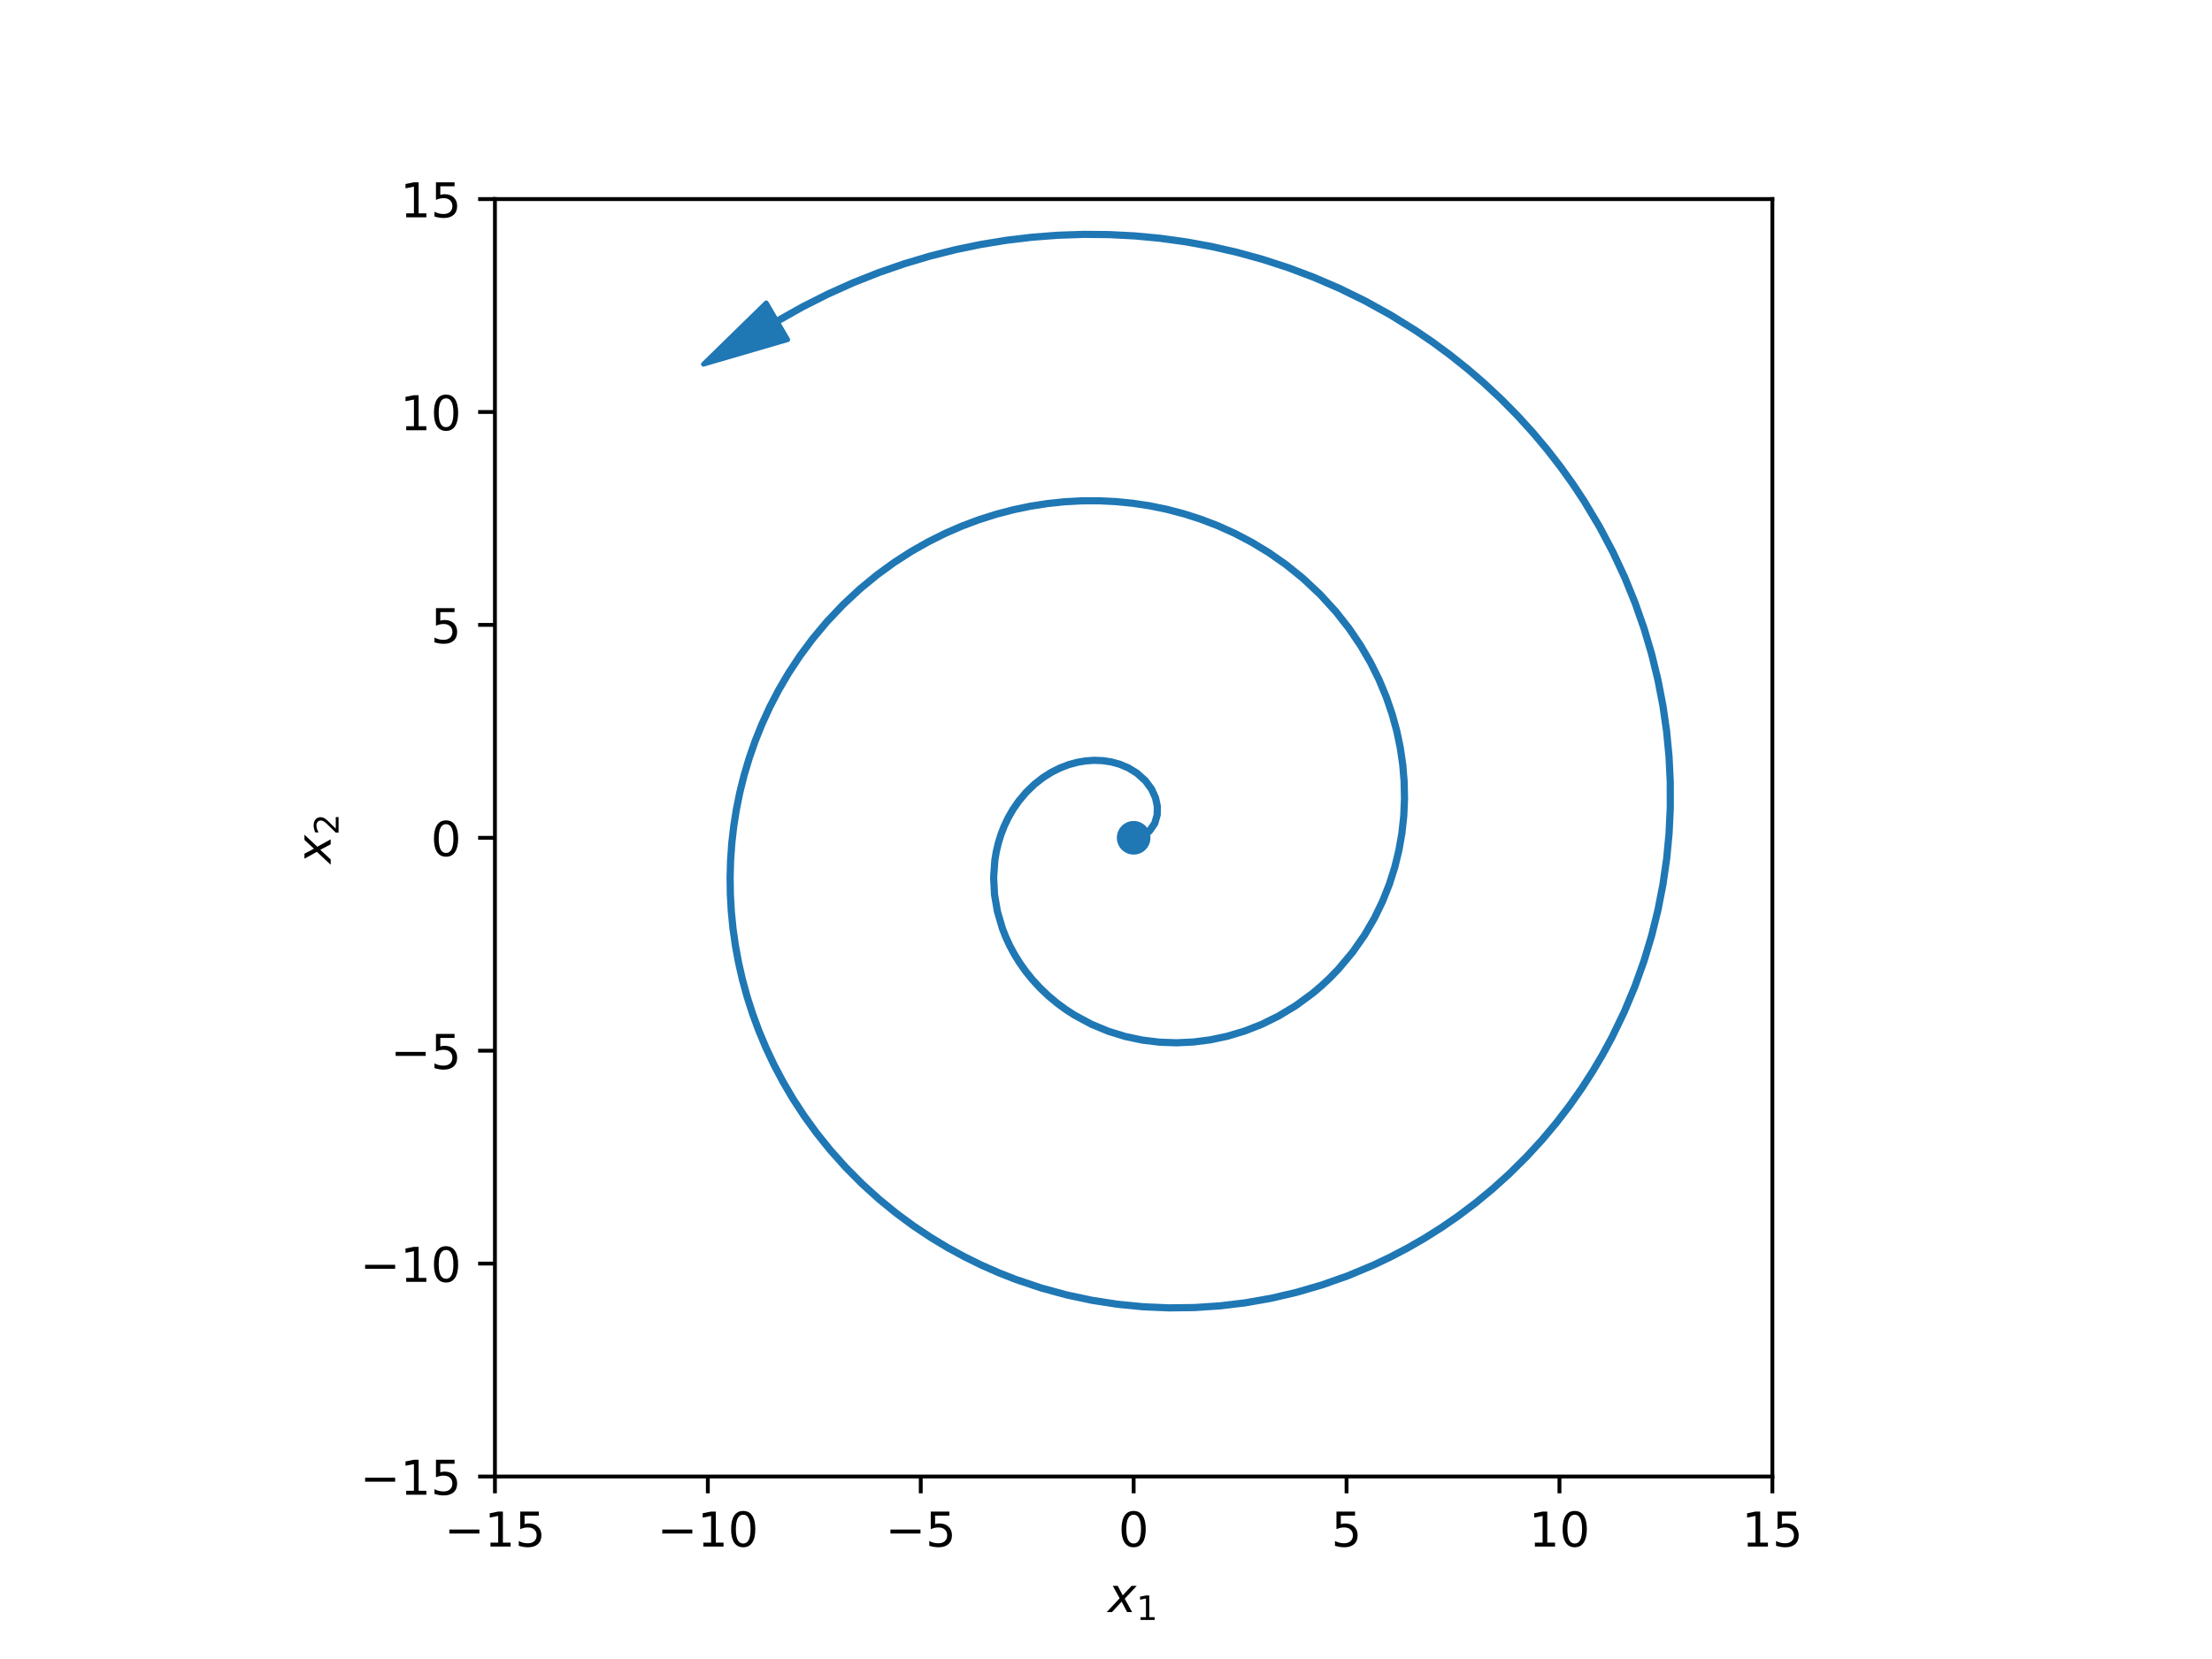 <?xml version="1.0" encoding="utf-8" standalone="no"?>
<!DOCTYPE svg PUBLIC "-//W3C//DTD SVG 1.1//EN"
  "http://www.w3.org/Graphics/SVG/1.1/DTD/svg11.dtd">
<!-- Created with matplotlib (https://matplotlib.org/) -->
<svg height="345.6pt" version="1.1" viewBox="0 0 460.8 345.6" width="460.8pt" xmlns="http://www.w3.org/2000/svg" xmlns:xlink="http://www.w3.org/1999/xlink">
 <defs>
  <style type="text/css">*{stroke-linecap:butt;stroke-linejoin:round;}</style>
 </defs>
 <g id="figure_1">
  <g id="patch_1">
   <path d="M 0 345.6 
L 460.8 345.6 
L 460.8 0 
L 0 0 
z
" style="fill:#ffffff;"/>
  </g>
  <g id="axes_1">
   <g id="patch_2">
    <path d="M 103.104 307.584 
L 369.216 307.584 
L 369.216 41.472 
L 103.104 41.472 
z
" style="fill:#ffffff;"/>
   </g>
   <g id="patch_3">
    <path clip-path="url(#pbca209e5bf)" d="M 146.542 75.873 
L 159.623 63.095 
L 161.858 66.921 
L 163.632 65.884 
L 163.637 65.892 
L 161.863 66.928 
L 164.098 70.754 
z
" style="fill:#1f77b4;stroke:#1f77b4;stroke-linejoin:miter;"/>
   </g>
   <g id="matplotlib.axis_1">
    <g id="xtick_1">
     <g id="line2d_1">
      <defs>
       <path d="M 0 0 
L 0 3.5 
" id="md614ef1181" style="stroke:#000000;stroke-width:0.8;"/>
      </defs>
      <g>
       <use style="stroke:#000000;stroke-width:0.8;" x="103.104" xlink:href="#md614ef1181" y="307.584"/>
      </g>
     </g>
     <g id="text_1">
      <!-- −15 -->
      <g transform="translate(92.552 322.182)scale(0.1 -0.1)">
       <defs>
        <path d="M 10.594 35.5 
L 73.188 35.5 
L 73.188 27.203 
L 10.594 27.203 
z
" id="DejaVuSans-8722"/>
        <path d="M 12.406 8.297 
L 28.516 8.297 
L 28.516 63.922 
L 10.984 60.406 
L 10.984 69.391 
L 28.422 72.906 
L 38.281 72.906 
L 38.281 8.297 
L 54.391 8.297 
L 54.391 0 
L 12.406 0 
z
" id="DejaVuSans-49"/>
        <path d="M 10.797 72.906 
L 49.516 72.906 
L 49.516 64.594 
L 19.828 64.594 
L 19.828 46.734 
Q 21.969 47.469 24.109 47.828 
Q 26.266 48.188 28.422 48.188 
Q 40.625 48.188 47.75 41.5 
Q 54.891 34.812 54.891 23.391 
Q 54.891 11.625 47.562 5.094 
Q 40.234 -1.422 26.906 -1.422 
Q 22.312 -1.422 17.547 -0.641 
Q 12.797 0.141 7.719 1.703 
L 7.719 11.625 
Q 12.109 9.234 16.797 8.062 
Q 21.484 6.891 26.703 6.891 
Q 35.156 6.891 40.078 11.328 
Q 45.016 15.766 45.016 23.391 
Q 45.016 31 40.078 35.438 
Q 35.156 39.891 26.703 39.891 
Q 22.75 39.891 18.812 39.016 
Q 14.891 38.141 10.797 36.281 
z
" id="DejaVuSans-53"/>
       </defs>
       <use xlink:href="#DejaVuSans-8722"/>
       <use x="83.789" xlink:href="#DejaVuSans-49"/>
       <use x="147.412" xlink:href="#DejaVuSans-53"/>
      </g>
     </g>
    </g>
    <g id="xtick_2">
     <g id="line2d_2">
      <g>
       <use style="stroke:#000000;stroke-width:0.8;" x="147.456" xlink:href="#md614ef1181" y="307.584"/>
      </g>
     </g>
     <g id="text_2">
      <!-- −10 -->
      <g transform="translate(136.904 322.182)scale(0.1 -0.1)">
       <defs>
        <path d="M 31.781 66.406 
Q 24.172 66.406 20.328 58.906 
Q 16.5 51.422 16.5 36.375 
Q 16.5 21.391 20.328 13.891 
Q 24.172 6.391 31.781 6.391 
Q 39.453 6.391 43.281 13.891 
Q 47.125 21.391 47.125 36.375 
Q 47.125 51.422 43.281 58.906 
Q 39.453 66.406 31.781 66.406 
z
M 31.781 74.219 
Q 44.047 74.219 50.516 64.516 
Q 56.984 54.828 56.984 36.375 
Q 56.984 17.969 50.516 8.266 
Q 44.047 -1.422 31.781 -1.422 
Q 19.531 -1.422 13.062 8.266 
Q 6.594 17.969 6.594 36.375 
Q 6.594 54.828 13.062 64.516 
Q 19.531 74.219 31.781 74.219 
z
" id="DejaVuSans-48"/>
       </defs>
       <use xlink:href="#DejaVuSans-8722"/>
       <use x="83.789" xlink:href="#DejaVuSans-49"/>
       <use x="147.412" xlink:href="#DejaVuSans-48"/>
      </g>
     </g>
    </g>
    <g id="xtick_3">
     <g id="line2d_3">
      <g>
       <use style="stroke:#000000;stroke-width:0.8;" x="191.808" xlink:href="#md614ef1181" y="307.584"/>
      </g>
     </g>
     <g id="text_3">
      <!-- −5 -->
      <g transform="translate(184.437 322.182)scale(0.1 -0.1)">
       <use xlink:href="#DejaVuSans-8722"/>
       <use x="83.789" xlink:href="#DejaVuSans-53"/>
      </g>
     </g>
    </g>
    <g id="xtick_4">
     <g id="line2d_4">
      <g>
       <use style="stroke:#000000;stroke-width:0.8;" x="236.16" xlink:href="#md614ef1181" y="307.584"/>
      </g>
     </g>
     <g id="text_4">
      <!-- 0 -->
      <g transform="translate(232.979 322.182)scale(0.1 -0.1)">
       <use xlink:href="#DejaVuSans-48"/>
      </g>
     </g>
    </g>
    <g id="xtick_5">
     <g id="line2d_5">
      <g>
       <use style="stroke:#000000;stroke-width:0.8;" x="280.512" xlink:href="#md614ef1181" y="307.584"/>
      </g>
     </g>
     <g id="text_5">
      <!-- 5 -->
      <g transform="translate(277.331 322.182)scale(0.1 -0.1)">
       <use xlink:href="#DejaVuSans-53"/>
      </g>
     </g>
    </g>
    <g id="xtick_6">
     <g id="line2d_6">
      <g>
       <use style="stroke:#000000;stroke-width:0.8;" x="324.864" xlink:href="#md614ef1181" y="307.584"/>
      </g>
     </g>
     <g id="text_6">
      <!-- 10 -->
      <g transform="translate(318.502 322.182)scale(0.1 -0.1)">
       <use xlink:href="#DejaVuSans-49"/>
       <use x="63.623" xlink:href="#DejaVuSans-48"/>
      </g>
     </g>
    </g>
    <g id="xtick_7">
     <g id="line2d_7">
      <g>
       <use style="stroke:#000000;stroke-width:0.8;" x="369.216" xlink:href="#md614ef1181" y="307.584"/>
      </g>
     </g>
     <g id="text_7">
      <!-- 15 -->
      <g transform="translate(362.853 322.182)scale(0.1 -0.1)">
       <use xlink:href="#DejaVuSans-49"/>
       <use x="63.623" xlink:href="#DejaVuSans-53"/>
      </g>
     </g>
    </g>
    <g id="text_8">
     <!-- $x_1$ -->
     <g transform="translate(230.81 335.861)scale(0.1 -0.1)">
      <defs>
       <path d="M 60.016 54.688 
L 34.906 27.875 
L 50.297 0 
L 39.984 0 
L 28.422 21.688 
L 8.297 0 
L -2.594 0 
L 24.312 28.812 
L 10.016 54.688 
L 20.312 54.688 
L 30.812 34.906 
L 49.125 54.688 
z
" id="DejaVuSans-Oblique-120"/>
      </defs>
      <use transform="translate(0 0.312)" xlink:href="#DejaVuSans-Oblique-120"/>
      <use transform="translate(59.18 -16.094)scale(0.7)" xlink:href="#DejaVuSans-49"/>
     </g>
    </g>
   </g>
   <g id="matplotlib.axis_2">
    <g id="ytick_1">
     <g id="line2d_8">
      <defs>
       <path d="M 0 0 
L -3.5 0 
" id="maba9498f2b" style="stroke:#000000;stroke-width:0.8;"/>
      </defs>
      <g>
       <use style="stroke:#000000;stroke-width:0.8;" x="103.104" xlink:href="#maba9498f2b" y="307.584"/>
      </g>
     </g>
     <g id="text_9">
      <!-- −15 -->
      <g transform="translate(74.999 311.383)scale(0.1 -0.1)">
       <use xlink:href="#DejaVuSans-8722"/>
       <use x="83.789" xlink:href="#DejaVuSans-49"/>
       <use x="147.412" xlink:href="#DejaVuSans-53"/>
      </g>
     </g>
    </g>
    <g id="ytick_2">
     <g id="line2d_9">
      <g>
       <use style="stroke:#000000;stroke-width:0.8;" x="103.104" xlink:href="#maba9498f2b" y="263.232"/>
      </g>
     </g>
     <g id="text_10">
      <!-- −10 -->
      <g transform="translate(74.999 267.031)scale(0.1 -0.1)">
       <use xlink:href="#DejaVuSans-8722"/>
       <use x="83.789" xlink:href="#DejaVuSans-49"/>
       <use x="147.412" xlink:href="#DejaVuSans-48"/>
      </g>
     </g>
    </g>
    <g id="ytick_3">
     <g id="line2d_10">
      <g>
       <use style="stroke:#000000;stroke-width:0.8;" x="103.104" xlink:href="#maba9498f2b" y="218.88"/>
      </g>
     </g>
     <g id="text_11">
      <!-- −5 -->
      <g transform="translate(81.362 222.679)scale(0.1 -0.1)">
       <use xlink:href="#DejaVuSans-8722"/>
       <use x="83.789" xlink:href="#DejaVuSans-53"/>
      </g>
     </g>
    </g>
    <g id="ytick_4">
     <g id="line2d_11">
      <g>
       <use style="stroke:#000000;stroke-width:0.8;" x="103.104" xlink:href="#maba9498f2b" y="174.528"/>
      </g>
     </g>
     <g id="text_12">
      <!-- 0 -->
      <g transform="translate(89.742 178.327)scale(0.1 -0.1)">
       <use xlink:href="#DejaVuSans-48"/>
      </g>
     </g>
    </g>
    <g id="ytick_5">
     <g id="line2d_12">
      <g>
       <use style="stroke:#000000;stroke-width:0.8;" x="103.104" xlink:href="#maba9498f2b" y="130.176"/>
      </g>
     </g>
     <g id="text_13">
      <!-- 5 -->
      <g transform="translate(89.742 133.975)scale(0.1 -0.1)">
       <use xlink:href="#DejaVuSans-53"/>
      </g>
     </g>
    </g>
    <g id="ytick_6">
     <g id="line2d_13">
      <g>
       <use style="stroke:#000000;stroke-width:0.8;" x="103.104" xlink:href="#maba9498f2b" y="85.824"/>
      </g>
     </g>
     <g id="text_14">
      <!-- 10 -->
      <g transform="translate(83.379 89.623)scale(0.1 -0.1)">
       <use xlink:href="#DejaVuSans-49"/>
       <use x="63.623" xlink:href="#DejaVuSans-48"/>
      </g>
     </g>
    </g>
    <g id="ytick_7">
     <g id="line2d_14">
      <g>
       <use style="stroke:#000000;stroke-width:0.8;" x="103.104" xlink:href="#maba9498f2b" y="41.472"/>
      </g>
     </g>
     <g id="text_15">
      <!-- 15 -->
      <g transform="translate(83.379 45.271)scale(0.1 -0.1)">
       <use xlink:href="#DejaVuSans-49"/>
       <use x="63.623" xlink:href="#DejaVuSans-53"/>
      </g>
     </g>
    </g>
    <g id="text_16">
     <!-- $x_2$ -->
     <g transform="translate(68.92 179.878)rotate(-90)scale(0.1 -0.1)">
      <defs>
       <path d="M 19.188 8.297 
L 53.609 8.297 
L 53.609 0 
L 7.328 0 
L 7.328 8.297 
Q 12.938 14.109 22.625 23.891 
Q 32.328 33.688 34.812 36.531 
Q 39.547 41.844 41.422 45.531 
Q 43.312 49.219 43.312 52.781 
Q 43.312 58.594 39.234 62.25 
Q 35.156 65.922 28.609 65.922 
Q 23.969 65.922 18.812 64.312 
Q 13.672 62.703 7.812 59.422 
L 7.812 69.391 
Q 13.766 71.781 18.938 73 
Q 24.125 74.219 28.422 74.219 
Q 39.75 74.219 46.484 68.547 
Q 53.219 62.891 53.219 53.422 
Q 53.219 48.922 51.531 44.891 
Q 49.859 40.875 45.406 35.406 
Q 44.188 33.984 37.641 27.219 
Q 31.109 20.453 19.188 8.297 
z
" id="DejaVuSans-50"/>
      </defs>
      <use transform="translate(0 0.312)" xlink:href="#DejaVuSans-Oblique-120"/>
      <use transform="translate(59.18 -16.094)scale(0.7)" xlink:href="#DejaVuSans-50"/>
     </g>
    </g>
   </g>
   <g id="line2d_15">
    <path clip-path="url(#pbca209e5bf)" d="M 236.16 174.528 
L 237.899 174.176 
L 239.428 173.146 
L 240.553 171.523 
L 241.067 169.749 
L 241.098 167.975 
L 240.716 166.201 
L 239.915 164.427 
L 238.614 162.652 
L 236.839 161.059 
L 235.065 159.97 
L 233.291 159.218 
L 231.517 158.727 
L 229.743 158.458 
L 227.969 158.388 
L 226.195 158.505 
L 224.421 158.804 
L 222.647 159.288 
L 220.873 159.963 
L 219.099 160.844 
L 217.325 161.955 
L 215.55 163.334 
L 213.776 165.041 
L 212.279 166.815 
L 211.045 168.589 
L 210.024 170.363 
L 209.183 172.137 
L 208.497 173.911 
L 207.953 175.685 
L 207.537 177.459 
L 207.242 179.234 
L 206.992 182.782 
L 207.174 186.33 
L 207.78 189.878 
L 208.824 193.426 
L 209.519 195.2 
L 210.338 196.974 
L 211.288 198.748 
L 212.383 200.522 
L 213.635 202.297 
L 215.066 204.071 
L 216.702 205.845 
L 218.476 207.525 
L 220.25 208.999 
L 222.024 210.299 
L 223.799 211.448 
L 227.347 213.362 
L 230.895 214.834 
L 234.443 215.925 
L 237.991 216.674 
L 241.539 217.105 
L 245.087 217.234 
L 248.636 217.068 
L 252.184 216.609 
L 255.732 215.852 
L 259.28 214.786 
L 262.828 213.394 
L 266.376 211.645 
L 269.925 209.5 
L 273.473 206.896 
L 275.247 205.395 
L 277.021 203.74 
L 278.795 201.909 
L 281.772 198.361 
L 284.25 194.813 
L 286.319 191.265 
L 288.036 187.717 
L 289.441 184.169 
L 290.565 180.62 
L 291.428 177.072 
L 292.045 173.524 
L 292.427 169.976 
L 292.581 166.428 
L 292.511 162.88 
L 292.219 159.331 
L 291.704 155.783 
L 290.961 152.235 
L 289.983 148.687 
L 288.761 145.139 
L 287.279 141.591 
L 285.52 138.042 
L 283.457 134.494 
L 281.055 130.946 
L 278.267 127.398 
L 275.024 123.85 
L 271.429 120.477 
L 267.88 117.613 
L 264.332 115.131 
L 260.784 112.979 
L 257.236 111.117 
L 253.688 109.518 
L 250.14 108.158 
L 246.591 107.021 
L 243.043 106.095 
L 239.495 105.368 
L 235.947 104.833 
L 232.399 104.485 
L 228.851 104.319 
L 225.303 104.334 
L 221.754 104.527 
L 218.206 104.899 
L 214.658 105.452 
L 211.11 106.19 
L 207.562 107.116 
L 204.014 108.238 
L 200.465 109.564 
L 196.917 111.104 
L 193.369 112.873 
L 189.821 114.887 
L 186.273 117.17 
L 182.725 119.75 
L 179.176 122.664 
L 175.628 125.966 
L 172.229 129.557 
L 169.263 133.105 
L 166.629 136.653 
L 164.288 140.201 
L 162.206 143.749 
L 160.361 147.297 
L 158.732 150.846 
L 157.306 154.394 
L 156.069 157.942 
L 155.012 161.49 
L 154.127 165.038 
L 153.407 168.586 
L 152.848 172.134 
L 152.444 175.683 
L 152.194 179.231 
L 152.095 182.779 
L 152.145 186.327 
L 152.346 189.875 
L 152.696 193.423 
L 153.197 196.972 
L 153.852 200.52 
L 154.662 204.068 
L 155.633 207.616 
L 156.769 211.164 
L 158.076 214.712 
L 159.562 218.261 
L 161.236 221.809 
L 163.11 225.357 
L 165.197 228.905 
L 167.515 232.453 
L 170.086 236.001 
L 172.935 239.55 
L 176.099 243.098 
L 179.623 246.646 
L 183.171 249.855 
L 186.719 252.748 
L 190.267 255.364 
L 193.816 257.732 
L 197.364 259.875 
L 200.912 261.81 
L 204.46 263.553 
L 208.008 265.117 
L 211.556 266.511 
L 216.879 268.303 
L 222.201 269.754 
L 227.523 270.884 
L 232.845 271.704 
L 238.168 272.225 
L 243.49 272.452 
L 248.812 272.389 
L 254.134 272.037 
L 259.457 271.395 
L 264.779 270.457 
L 270.101 269.217 
L 275.423 267.664 
L 280.746 265.785 
L 286.068 263.561 
L 289.616 261.876 
L 293.164 260.017 
L 296.712 257.977 
L 300.26 255.741 
L 303.809 253.295 
L 307.357 250.621 
L 310.905 247.696 
L 314.453 244.493 
L 318.001 240.976 
L 321.261 237.427 
L 324.238 233.879 
L 326.965 230.331 
L 329.464 226.783 
L 331.756 223.235 
L 333.856 219.687 
L 335.778 216.138 
L 338.35 210.816 
L 340.576 205.494 
L 342.481 200.172 
L 344.081 194.849 
L 345.393 189.527 
L 346.428 184.205 
L 347.196 178.883 
L 347.701 173.56 
L 347.95 168.238 
L 347.945 162.916 
L 347.687 157.594 
L 347.175 152.272 
L 346.406 146.949 
L 345.376 141.627 
L 344.079 136.305 
L 342.506 130.983 
L 340.646 125.66 
L 338.486 120.338 
L 336.006 115.016 
L 333.186 109.694 
L 329.997 104.371 
L 327.649 100.823 
L 325.108 97.275 
L 322.359 93.727 
L 319.384 90.179 
L 316.16 86.631 
L 312.657 83.082 
L 309.109 79.774 
L 305.561 76.721 
L 302.013 73.898 
L 298.465 71.285 
L 294.916 68.865 
L 289.594 65.567 
L 284.272 62.633 
L 278.95 60.033 
L 273.627 57.743 
L 268.305 55.743 
L 262.983 54.017 
L 257.661 52.554 
L 252.339 51.342 
L 247.016 50.373 
L 241.694 49.641 
L 236.372 49.141 
L 231.05 48.869 
L 225.727 48.823 
L 220.405 49.003 
L 215.083 49.408 
L 209.761 50.04 
L 204.438 50.903 
L 199.116 51.999 
L 193.794 53.334 
L 188.472 54.917 
L 183.149 56.754 
L 177.827 58.859 
L 172.505 61.244 
L 167.183 63.925 
L 161.86 66.925 
L 161.86 66.925 
" style="fill:none;stroke:#1f77b4;stroke-linecap:square;stroke-width:1.5;"/>
   </g>
   <g id="line2d_16">
    <defs>
     <path d="M 0 3 
C 0.796 3 1.559 2.684 2.121 2.121 
C 2.684 1.559 3 0.796 3 0 
C 3 -0.796 2.684 -1.559 2.121 -2.121 
C 1.559 -2.684 0.796 -3 0 -3 
C -0.796 -3 -1.559 -2.684 -2.121 -2.121 
C -2.684 -1.559 -3 -0.796 -3 0 
C -3 0.796 -2.684 1.559 -2.121 2.121 
C -1.559 2.684 -0.796 3 0 3 
z
" id="m372d84c944" style="stroke:#1f77b4;"/>
    </defs>
    <g clip-path="url(#pbca209e5bf)">
     <use style="fill:#1f77b4;stroke:#1f77b4;" x="236.16" xlink:href="#m372d84c944" y="174.528"/>
    </g>
   </g>
   <g id="patch_4">
    <path d="M 103.104 307.584 
L 103.104 41.472 
" style="fill:none;stroke:#000000;stroke-linecap:square;stroke-linejoin:miter;stroke-width:0.8;"/>
   </g>
   <g id="patch_5">
    <path d="M 369.216 307.584 
L 369.216 41.472 
" style="fill:none;stroke:#000000;stroke-linecap:square;stroke-linejoin:miter;stroke-width:0.8;"/>
   </g>
   <g id="patch_6">
    <path d="M 103.104 307.584 
L 369.216 307.584 
" style="fill:none;stroke:#000000;stroke-linecap:square;stroke-linejoin:miter;stroke-width:0.8;"/>
   </g>
   <g id="patch_7">
    <path d="M 103.104 41.472 
L 369.216 41.472 
" style="fill:none;stroke:#000000;stroke-linecap:square;stroke-linejoin:miter;stroke-width:0.8;"/>
   </g>
  </g>
 </g>
 <defs>
  <clipPath id="pbca209e5bf">
   <rect height="266.112" width="266.112" x="103.104" y="41.472"/>
  </clipPath>
 </defs>
</svg>
